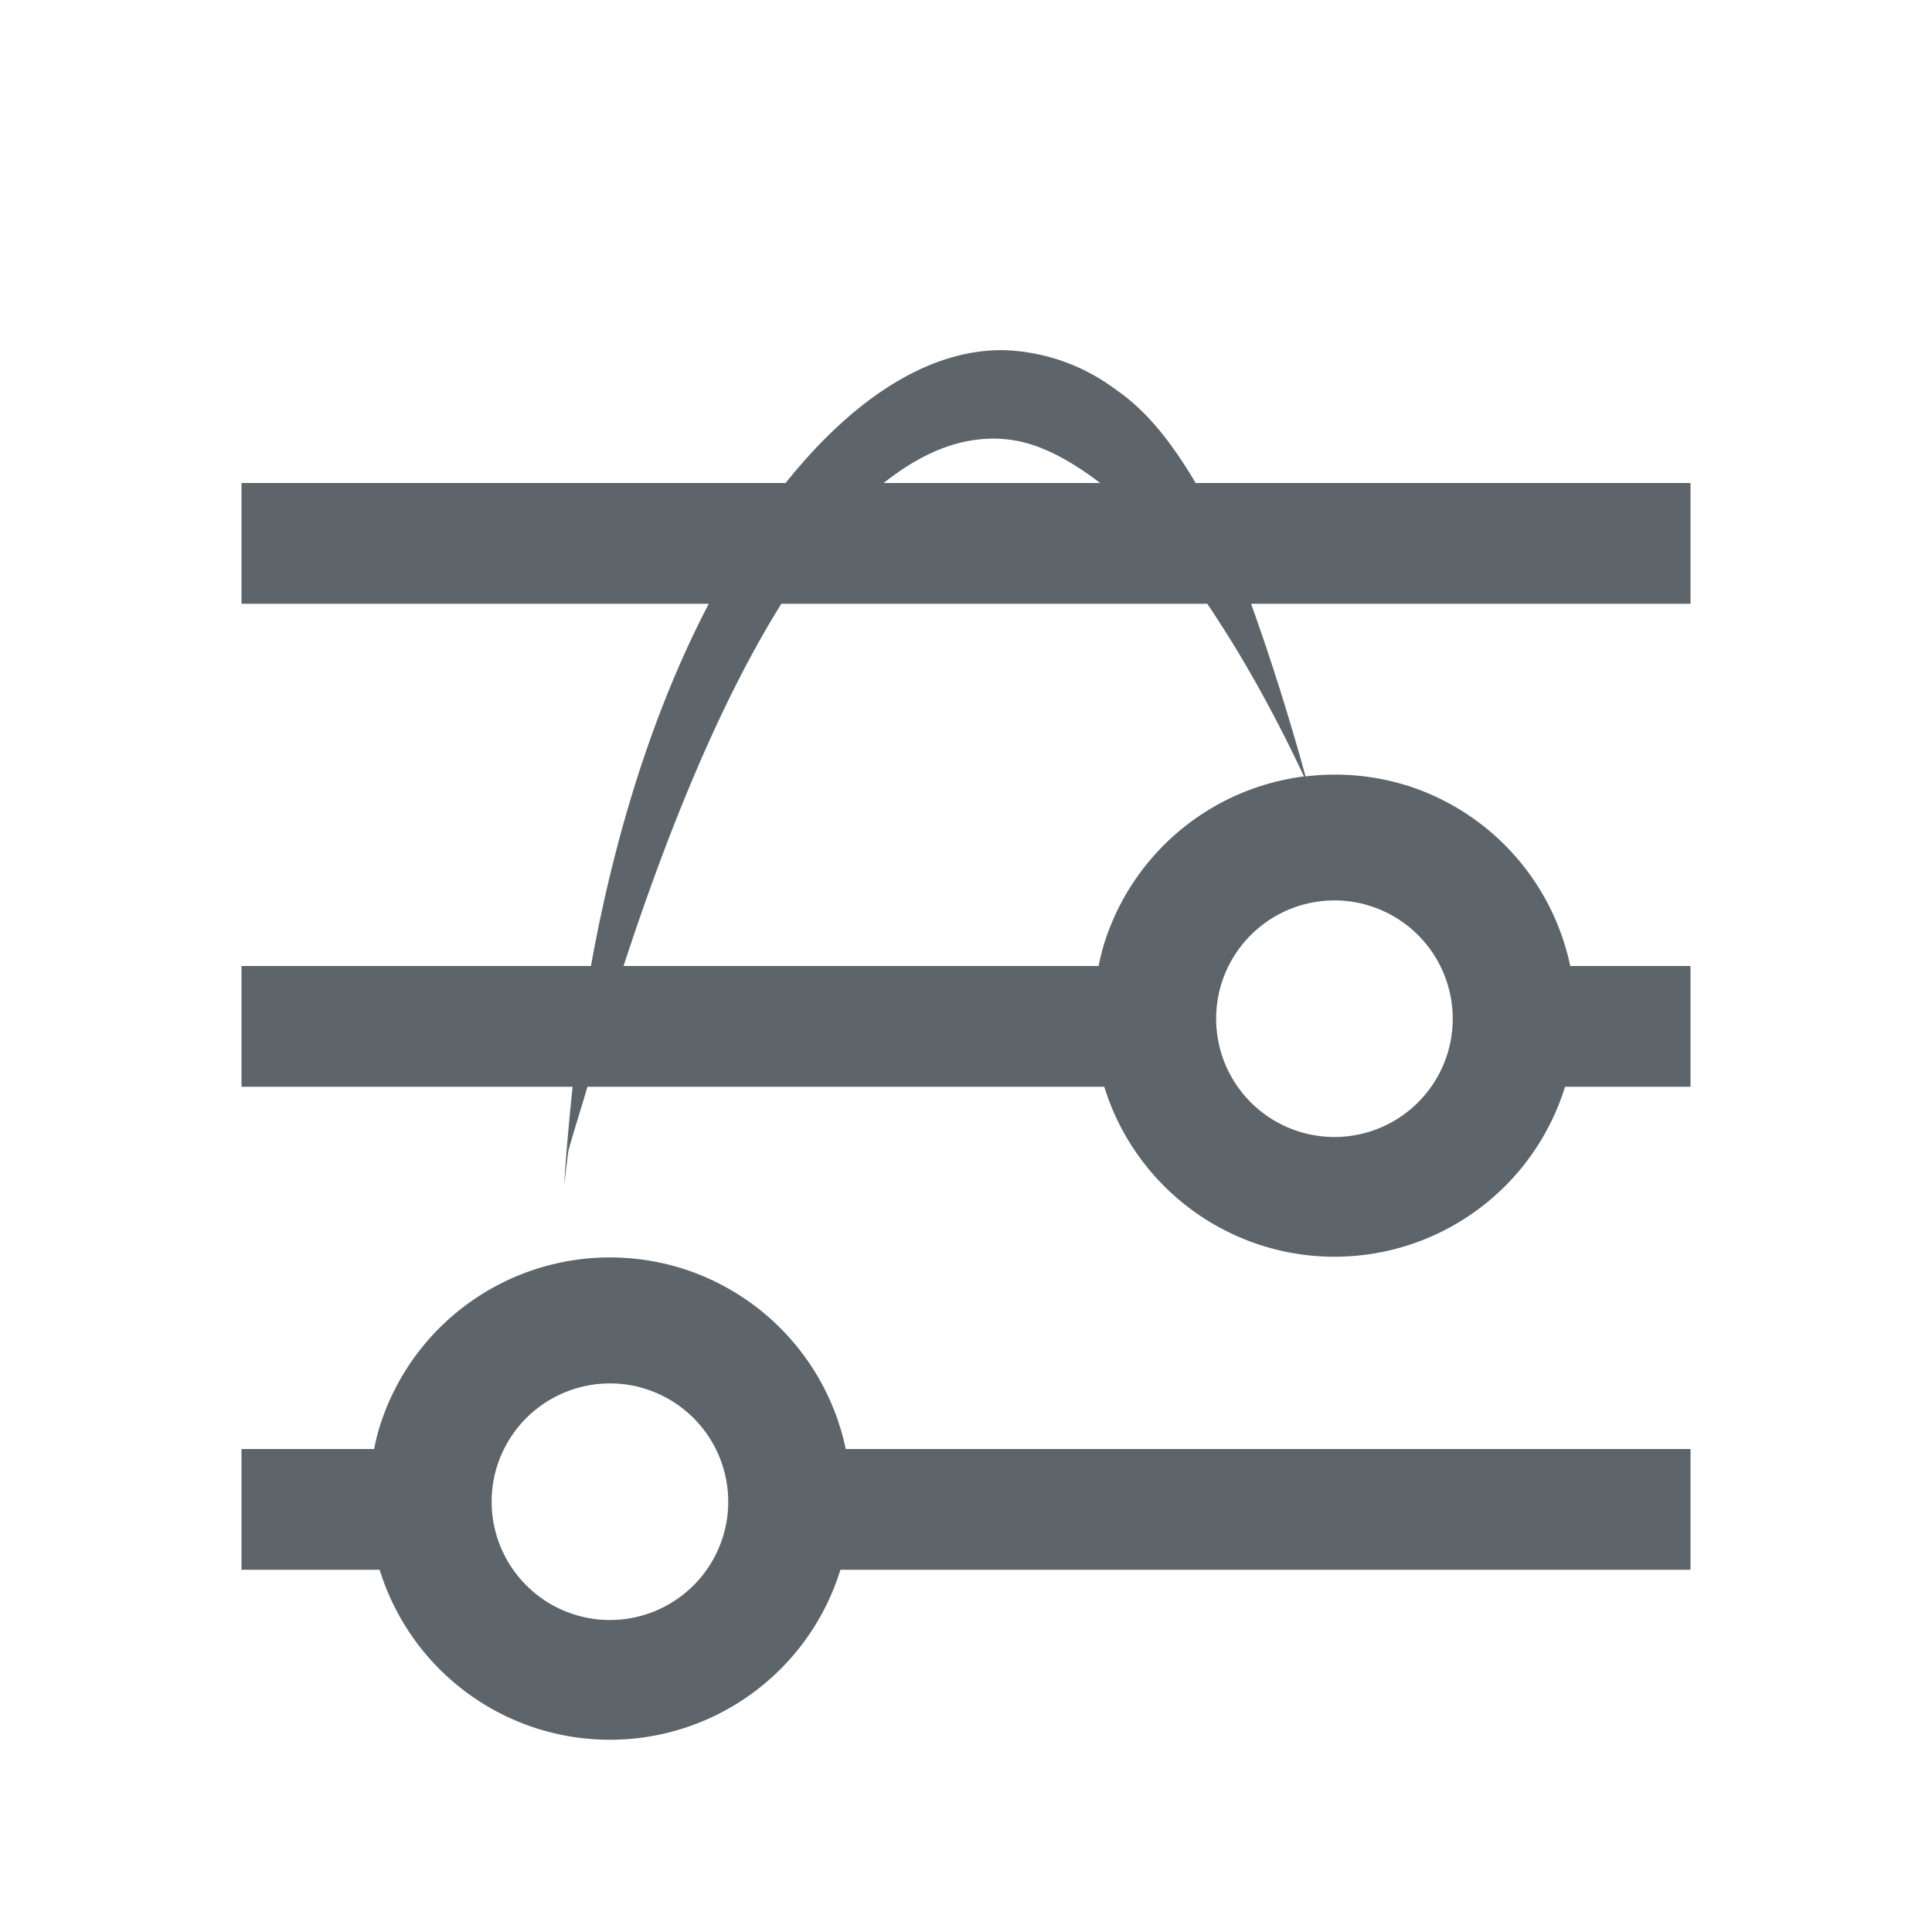 <svg xmlns="http://www.w3.org/2000/svg" height="16" width="16"><path d="M8.316 2.9c-.618-.01-1.247.396-1.81 1.1H2v1h3.87c-.425.813-.765 1.828-.976 3H2v1h2.742c-.028.273-.054.546-.07.824.01-.098.023-.196.035-.293.048-.176.107-.354.158-.531h4.28a1.998 1.998 0 0 0 1.328 1.322A1.998 1.998 0 0 0 12.961 9H14V8h-.996a1.998 1.998 0 0 0-1.369-1.5l-.008-.002a1.998 1.998 0 0 0-.815-.068A19.956 19.956 0 0 0 10.361 5H14V4H9.902c-.178-.3-.373-.562-.617-.742l-.082-.059a1.631 1.631 0 0 0-.887-.299zm-.209.739c.092-.01.186-.009.28.006.233.035.476.166.724.355H7.318c.253-.2.515-.332.79-.361zM6.471 5h3.527c.261.388.527.847.801 1.43a1.998 1.998 0 0 0-1.66 1.402A1.998 1.998 0 0 0 9.098 8H5.164c.369-1.128.805-2.197 1.307-3zm4.586 2.457a.98.98 0 0 1 .255.035l.026.008a.98.98 0 0 1 .652 1.217.98.98 0 0 1-1.213.66.98.98 0 0 1-.668-1.209.98.98 0 0 1 .948-.711zm-5.96 2.957a1.998 1.998 0 0 0-1.958 1.418 1.998 1.998 0 0 0-.041.168H2v1h1.144a1.998 1.998 0 0 0 1.327 1.322A1.998 1.998 0 0 0 6.96 13H14v-1H7.004a1.998 1.998 0 0 0-1.37-1.5l-.007-.002a1.998 1.998 0 0 0-.53-.084zm-.04 1.043a.98.98 0 0 1 .255.035l.026.008a.98.98 0 0 1 .652 1.217.98.98 0 0 1-1.213.66.98.98 0 0 1-.668-1.209.98.98 0 0 1 .948-.711z" fill="currentColor" color="#5d656b"/></svg>
